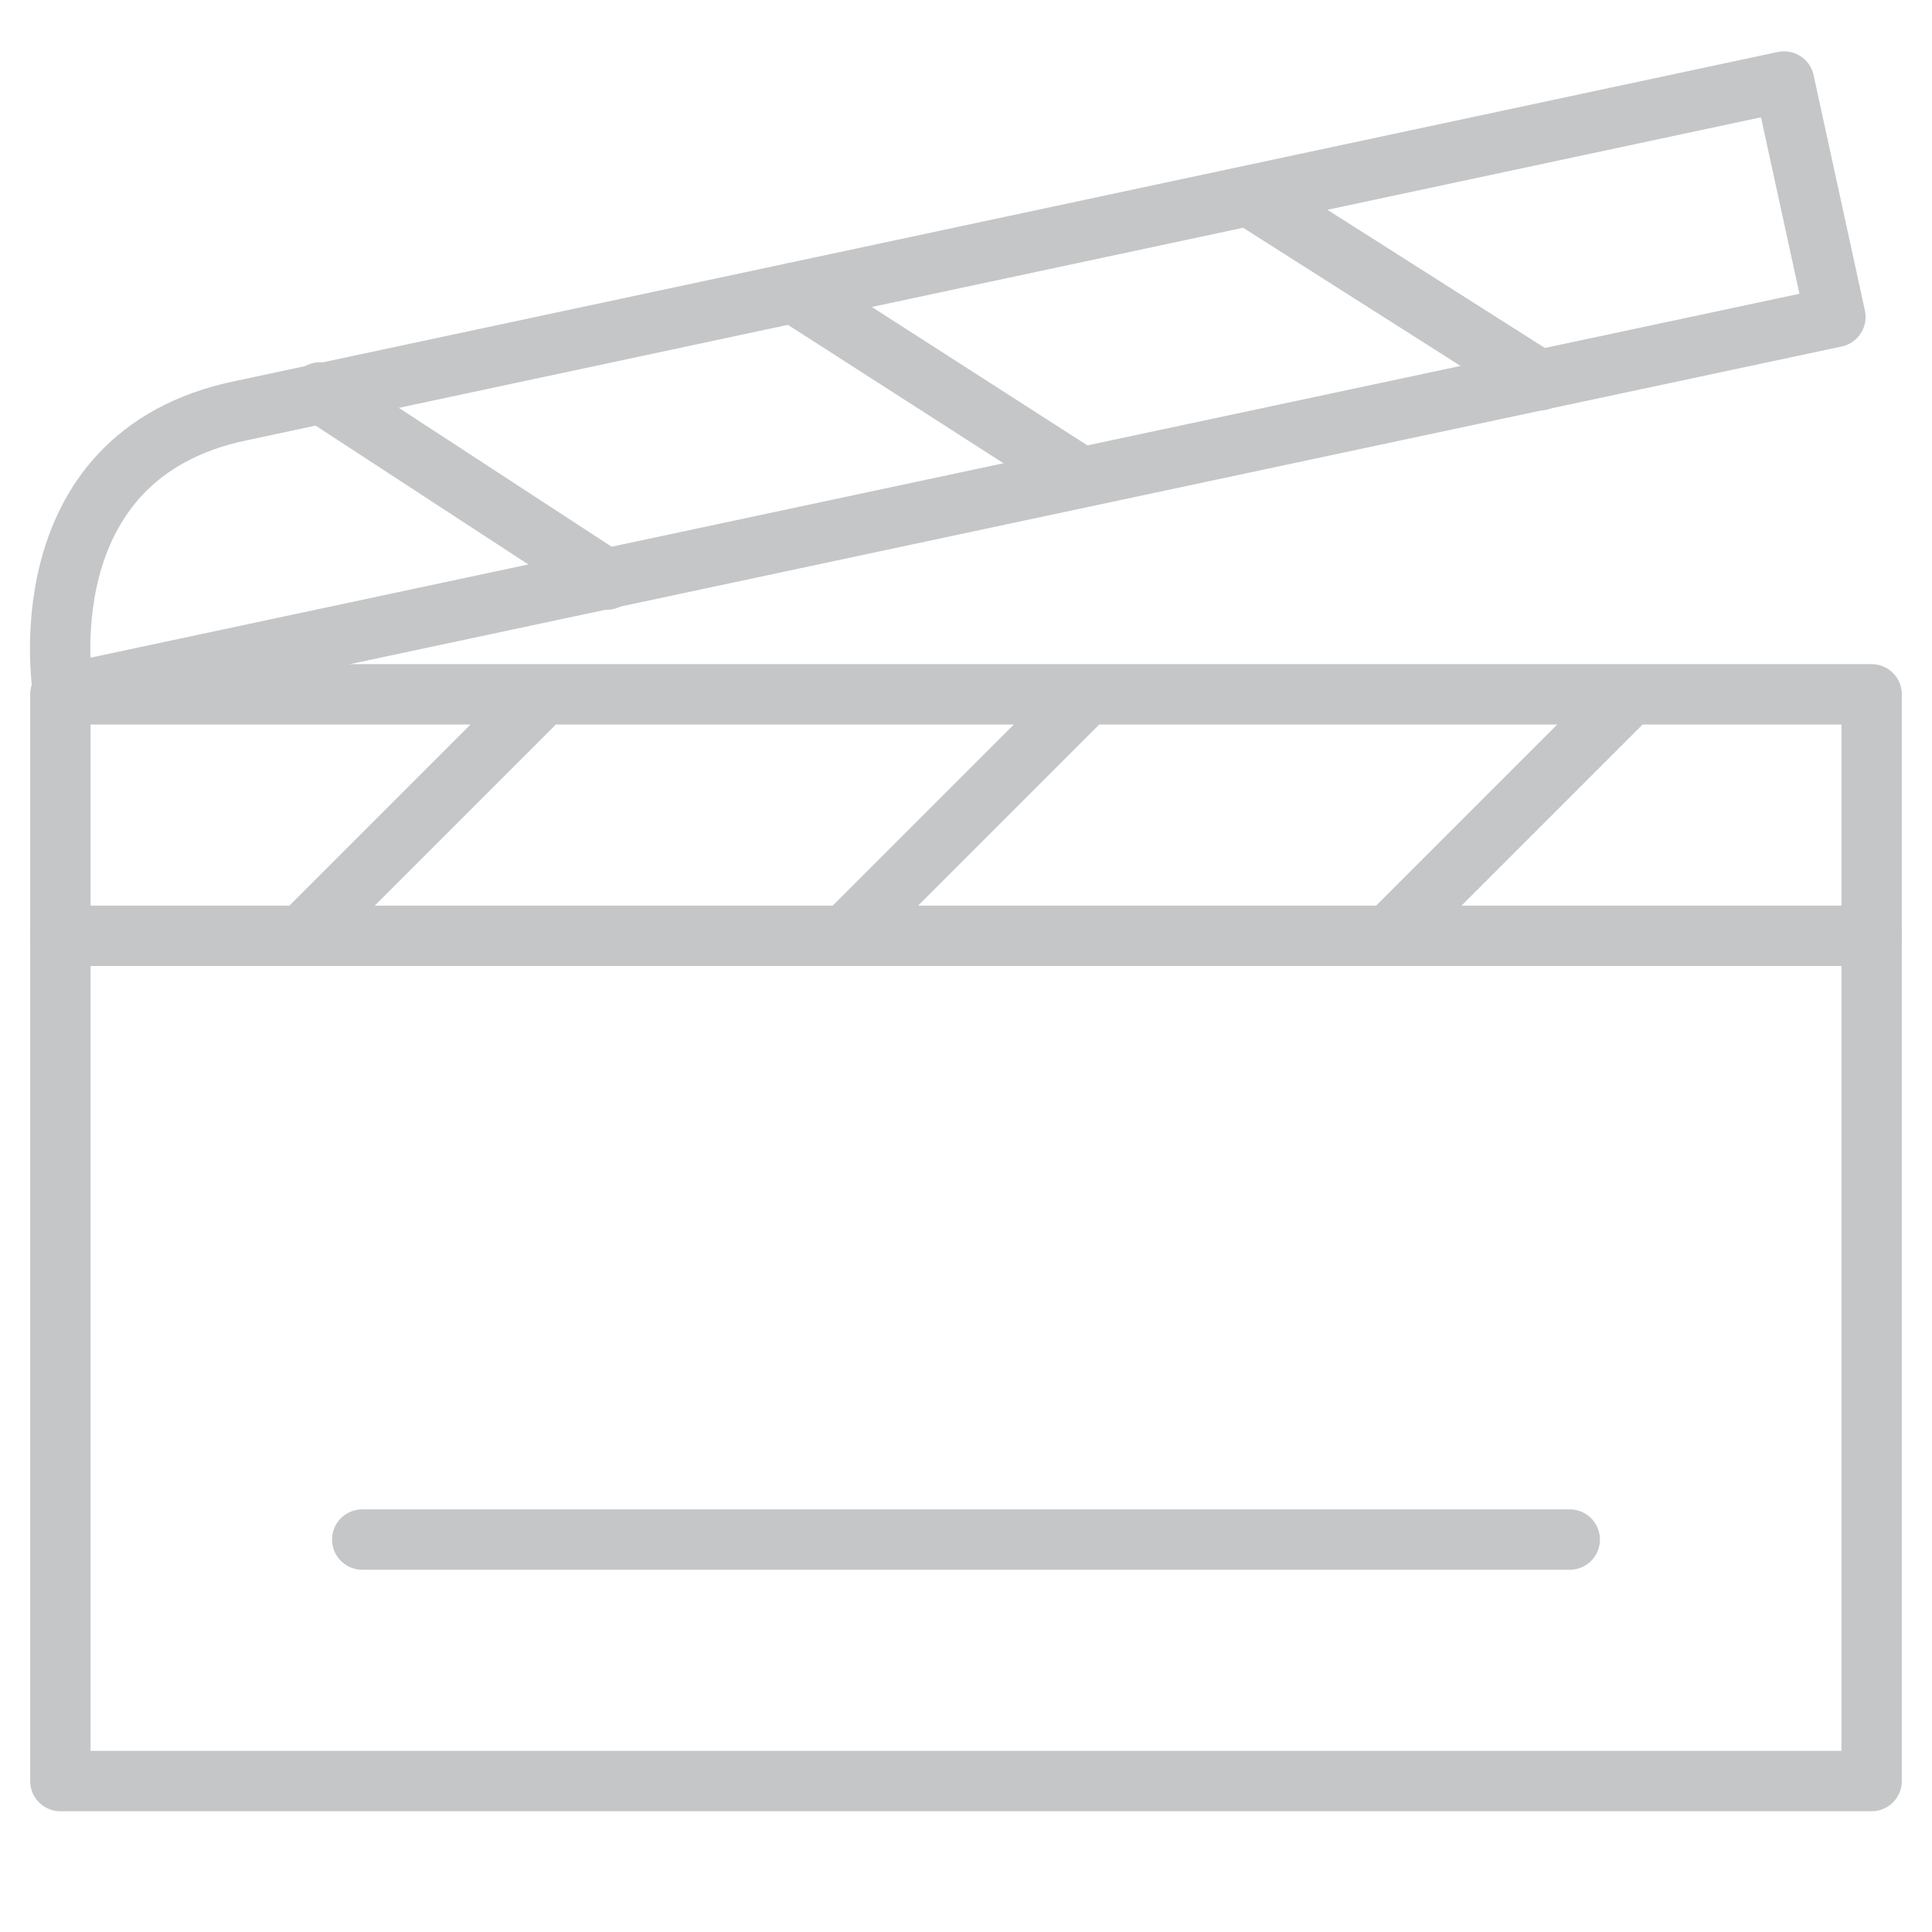 <svg xmlns="http://www.w3.org/2000/svg" viewBox="0 0 64 64" aria-labelledby="title"
aria-describedby="desc" role="img" xmlns:xlink="http://www.w3.org/1999/xlink">
  <title>Movie Clapperboard</title>
  <desc>A line styled icon from Orion Icon Library.</desc>
  <path data-name="layer2"
  fill="none" stroke="#c5c6c7" stroke-miterlimit="10" stroke-width="2" d="M12 51h40"
  stroke-linejoin="round" stroke-linecap="round"></path>
  <path data-name="layer1" fill="none" stroke="#c5c6c7" stroke-miterlimit="10"
  stroke-width="2" d="M18 23l-8 8m.6-18l9.5 6.2m6.2-9.5l9.5 6.1m5.6-9.3l9.6 6.1M36 23l-8 8m26-8l-8 8m16 0v-8H2v8"
  stroke-linejoin="round" stroke-linecap="round"></path>
  <path data-name="layer2" fill="none" stroke="#c5c6c7" stroke-miterlimit="10"
  stroke-width="2" d="M2 31h60v28H2z" stroke-linejoin="round" stroke-linecap="round"></path>
  <path data-name="layer1" d="M59.1 2.7L8 13.6C.7 15.1 2.1 23 2.1 23l58.7-12.5z"
  fill="none" stroke="#c5c6c7" stroke-miterlimit="10" stroke-width="2" stroke-linejoin="round"
  stroke-linecap="round"></path>
</svg>
